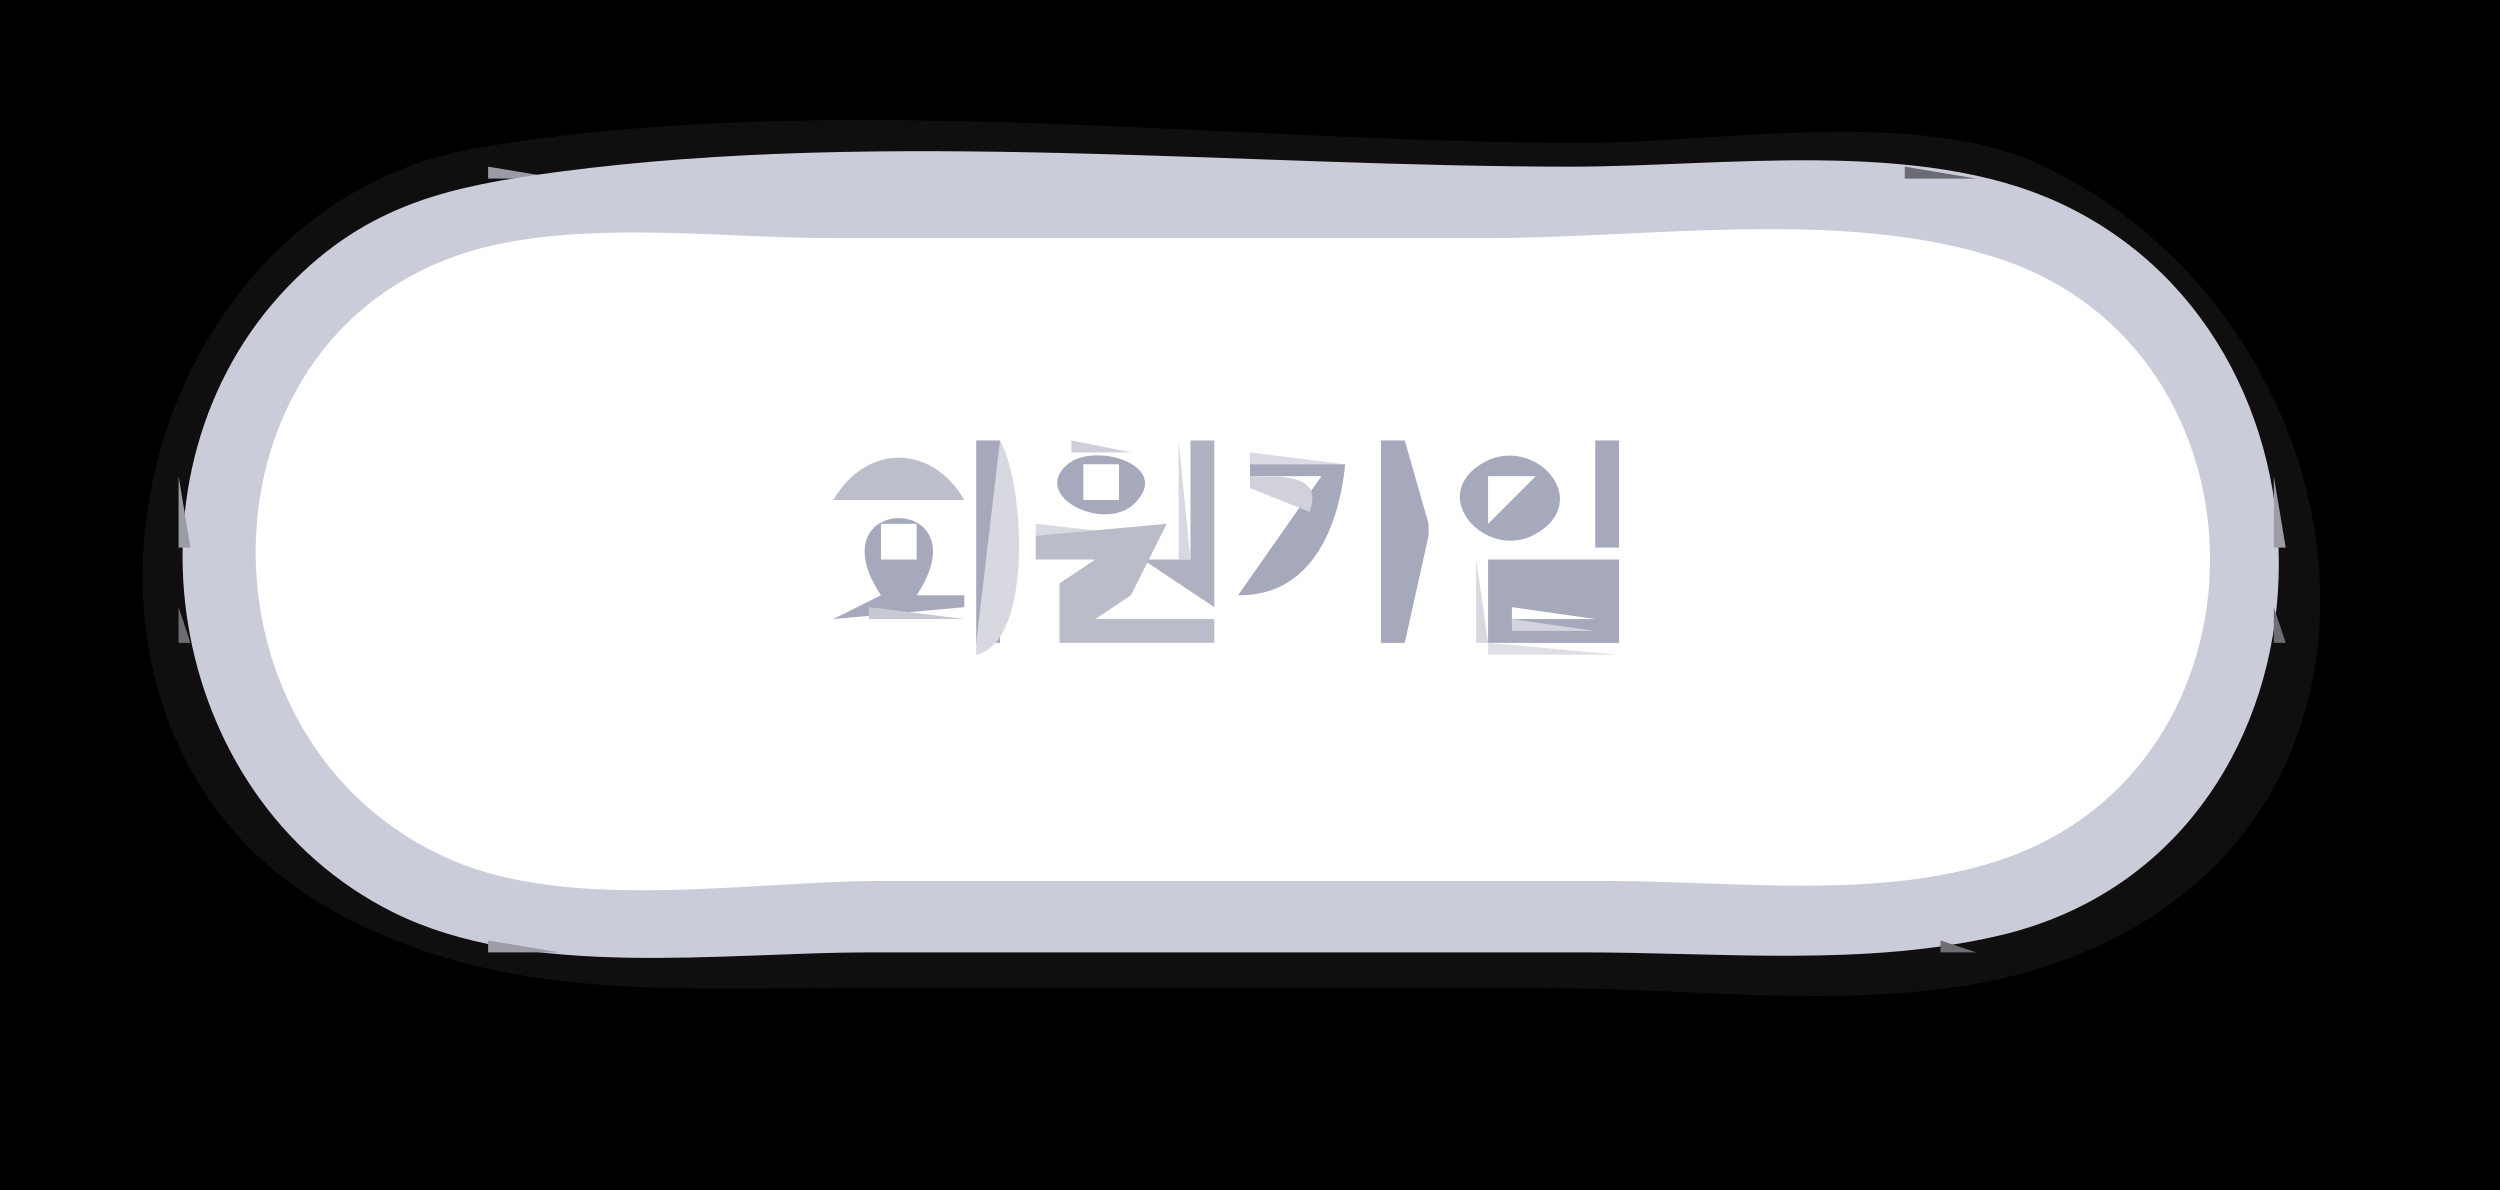 <?xml version="1.0" standalone="yes"?>
<svg width="210" height="100">
<path style="fill:#000000; stroke:none;" d="M0 0L0 100L210 100L210 0L0 0z"/>
<path style="fill:#100e0e; stroke:none;" d="M40.015 12.443C10.627 17.506 0.72 61.408 28 76.518C41.423 83.952 55.145 83 70 83L130 83C142.688 83 157.672 85.146 170 81.726C205.48 71.884 200.352 27.625 171.576 13.919C161.147 8.952 144.286 12 133 12C103.264 12 69.294 7.398 40.015 12.443z"/>
<path style="fill:#9a9ba5; stroke:none;" d="M41 14L41 15L47 15L41 14z"/>
<path style="fill:#caccd9; stroke:none;" d="M47 14.424C37.853 15.629 30.897 17.103 24.174 24.09C9.381 39.465 13.715 66.98 33 76.622C44.386 82.315 60.638 80 73 80L133 80C144.505 80 156.734 81.23 168 78.571C197.344 71.644 199.236 29.204 173 17.046C161.195 11.575 144.659 14 132 14C104.315 14 74.436 10.811 47 14.424z"/>
<path style="fill:#6b6b73; stroke:none;" d="M160 14L160 15L166 15L160 14z"/>
<path style="fill:#6c6b73; stroke:none;" d="M175 18L176 19L175 18z"/>
<path style="fill:#77777f; stroke:none;" d="M28 20L29 21L28 20z"/>
<path style="fill:#ffffff; stroke:none;" d="M42 20.479C15.899 25.826 14.835 62.358 38 72.271C48.171 76.624 63.108 74 74 74L135 74C145.636 74 157.78 75.647 168 72.25C191.514 64.433 191.533 29.573 168 21.75C155.046 17.444 138.522 20 125 20L70 20C61.017 20 50.822 18.672 42 20.479z"/>
<path style="fill:#6c6b73; stroke:none;" d="M178 20L179 21L178 20z"/>
<path style="fill:#787880; stroke:none;" d="M21 27L22 28L21 27z"/>
<path style="fill:#6c6c73; stroke:none;" d="M185 27L186 28L185 27z"/>
<path style="fill:#a6a8bb; stroke:none;" d="M82 37L82 54L84 54L84 37L82 37z"/>
<path style="fill:#d8d8e1; stroke:none;" d="M84 37L82 54L82 55C86.797 53.972 86.083 40.615 84 37z"/>
<path style="fill:#cecfda; stroke:none;" d="M90 37L90 38L95 38L90 37z"/>
<path style="fill:#d7d8e0; stroke:none;" d="M99 37L99 47L100 47L99 37z"/>
<path style="fill:#afb1c1; stroke:none;" d="M100 37L100 47L96 47L102 51L102 37L100 37z"/>
<path style="fill:#a6a8bb; stroke:none;" d="M116 37L116 54L118 54L120 45L120 44L118 37L116 37M134 37L134 46L136 46L136 37L134 37z"/>
<path style="fill:#bdbecc; stroke:none;" d="M70 42L81 42C78.265 37.266 72.735 37.266 70 42z"/>
<path style="fill:#a6a8bb; stroke:none;" d="M89.662 39.013C86.521 41.688 92.804 44.801 95.338 42.262C98.506 39.087 91.947 37.068 89.662 39.013z"/>
<path style="fill:#dadbe3; stroke:none;" d="M105 38L105 39L113 39L105 38z"/>
<path style="fill:#a6a8bb; stroke:none;" d="M124.323 39.032C119.985 41.866 124.878 47.039 128.848 44.928C134.149 42.109 128.712 36.164 124.323 39.032z"/>
<path style="fill:#ffffff; stroke:none;" d="M91 39L91 42L94 42L94 39L91 39z"/>
<path style="fill:#a6a8bb; stroke:none;" d="M105 39L105 40L111 40L104 50C110.082 50.091 112.441 44.423 113 39L105 39z"/>
<path style="fill:#9c9ca6; stroke:none;" d="M15 40L15 46L16 46L15 40z"/>
<path style="fill:#d0d1db; stroke:none;" d="M105 40L105 41L110 43C111.235 39.725 107.499 40.041 105 40z"/>
<path style="fill:#ffffff; stroke:none;" d="M125 40L125 44L129 40L125 40z"/>
<path style="fill:#9c9ca6; stroke:none;" d="M191 40L191 46L192 46L191 40z"/>
<path style="fill:#a6a8bb; stroke:none;" d="M74 50L70 52L81 51L81 50L77 50C82.735 41.362 68.265 41.362 74 50z"/>
<path style="fill:#d8dae2; stroke:none;" d="M87 44L87 45L96 45L87 44z"/>
<path style="fill:#ffffff; stroke:none;" d="M74 44L74 47L77 47L77 44L74 44z"/>
<path style="fill:#bbbcca; stroke:none;" d="M87 45L87 47L92 47L89 49L89 54L102 54L102 52L92 52L95 50L98 44L87 45z"/>
<path style="fill:#d8d8e1; stroke:none;" d="M124 47L124 54L125 54L124 47z"/>
<path style="fill:#a6a8bb; stroke:none;" d="M125 47L125 54L136 54L136 47L125 47z"/>
<path style="fill:#6d6e73; stroke:none;" d="M15 51L15 54L16 54L15 51z"/>
<path style="fill:#c8c8d4; stroke:none;" d="M73 51L73 52L81 52L73 51z"/>
<path style="fill:#ffffff; stroke:none;" d="M127 51L127 52L134 52L127 51z"/>
<path style="fill:#6d6e73; stroke:none;" d="M191 51L191 54L192 54L191 51z"/>
<path style="fill:#d2d3dd; stroke:none;" d="M127 52L127 53L134 53L127 52z"/>
<path style="fill:#dfe0e7; stroke:none;" d="M125 54L125 55L136 55L125 54z"/>
<path style="fill:#6e6e75; stroke:none;" d="M185 66L186 67L185 66M178 73L179 74L178 73z"/>
<path style="fill:#9d9da7; stroke:none;" d="M41 79L41 80L47 80L41 79z"/>
<path style="fill:#6e6e75; stroke:none;" d="M163 79L163 80L166 80L163 79z"/>
</svg>
